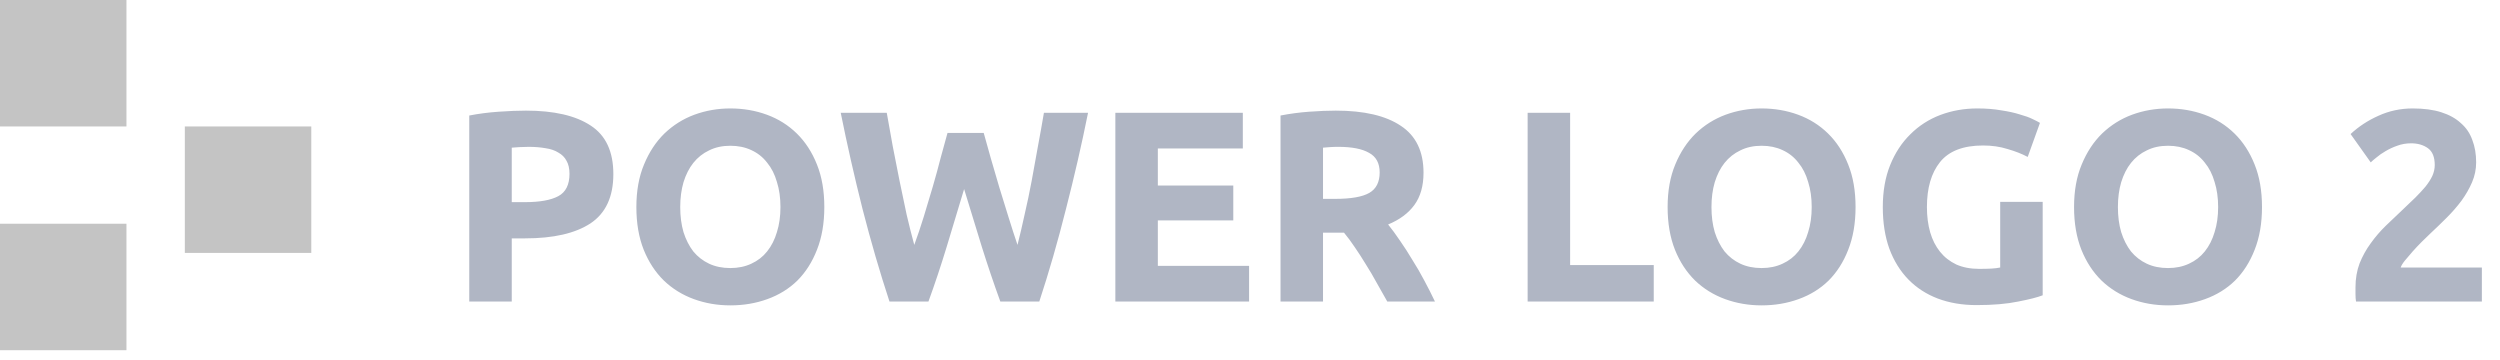 <svg width="257" height="37" viewBox="0 0 257 37" fill="none" xmlns="http://www.w3.org/2000/svg">
<path d="M54.064 11.372C56.957 11.372 59.179 11.885 60.728 12.912C62.277 13.92 63.052 15.581 63.052 17.896C63.052 20.229 62.268 21.918 60.7 22.964C59.132 23.99 56.892 24.504 53.98 24.504H52.608V31H48.24V11.876C49.192 11.689 50.2 11.558 51.264 11.484C52.328 11.409 53.261 11.372 54.064 11.372ZM54.344 15.096C54.027 15.096 53.709 15.105 53.392 15.124C53.093 15.142 52.832 15.161 52.608 15.18V20.78H53.98C55.492 20.78 56.631 20.574 57.396 20.164C58.161 19.753 58.544 18.988 58.544 17.868C58.544 17.326 58.441 16.878 58.236 16.524C58.049 16.169 57.769 15.889 57.396 15.684C57.041 15.46 56.603 15.31 56.08 15.236C55.557 15.142 54.979 15.096 54.344 15.096ZM69.927 21.284C69.927 22.236 70.04 23.094 70.263 23.86C70.506 24.625 70.842 25.288 71.272 25.848C71.719 26.389 72.261 26.809 72.895 27.108C73.53 27.406 74.258 27.556 75.079 27.556C75.882 27.556 76.601 27.406 77.236 27.108C77.889 26.809 78.43 26.389 78.859 25.848C79.308 25.288 79.644 24.625 79.868 23.86C80.11 23.094 80.231 22.236 80.231 21.284C80.231 20.332 80.11 19.473 79.868 18.708C79.644 17.924 79.308 17.261 78.859 16.72C78.43 16.16 77.889 15.73 77.236 15.432C76.601 15.133 75.882 14.984 75.079 14.984C74.258 14.984 73.53 15.142 72.895 15.46C72.261 15.758 71.719 16.188 71.272 16.748C70.842 17.289 70.506 17.952 70.263 18.736C70.04 19.501 69.927 20.35 69.927 21.284ZM84.74 21.284C84.74 22.945 84.487 24.41 83.984 25.68C83.498 26.93 82.826 27.985 81.968 28.844C81.109 29.684 80.082 30.318 78.888 30.748C77.712 31.177 76.442 31.392 75.079 31.392C73.754 31.392 72.504 31.177 71.328 30.748C70.151 30.318 69.125 29.684 68.248 28.844C67.37 27.985 66.68 26.93 66.175 25.68C65.671 24.41 65.419 22.945 65.419 21.284C65.419 19.622 65.681 18.166 66.204 16.916C66.726 15.646 67.426 14.582 68.303 13.724C69.2 12.865 70.226 12.221 71.383 11.792C72.559 11.362 73.791 11.148 75.079 11.148C76.405 11.148 77.656 11.362 78.832 11.792C80.007 12.221 81.034 12.865 81.912 13.724C82.789 14.582 83.48 15.646 83.984 16.916C84.487 18.166 84.74 19.622 84.74 21.284ZM101.127 13.668C101.351 14.433 101.594 15.301 101.855 16.272C102.135 17.224 102.425 18.213 102.723 19.24C103.041 20.266 103.358 21.293 103.675 22.32C103.993 23.346 104.301 24.298 104.599 25.176C104.842 24.224 105.085 23.188 105.327 22.068C105.589 20.948 105.831 19.79 106.055 18.596C106.279 17.401 106.494 16.216 106.699 15.04C106.923 13.845 107.129 12.697 107.315 11.596H111.851C111.198 14.844 110.442 18.138 109.583 21.48C108.743 24.821 107.829 27.994 106.839 31H102.835C102.182 29.208 101.547 27.332 100.931 25.372C100.315 23.393 99.709 21.414 99.111 19.436C98.514 21.414 97.916 23.393 97.319 25.372C96.722 27.332 96.097 29.208 95.443 31H91.439C90.45 27.994 89.526 24.821 88.667 21.48C87.827 18.138 87.081 14.844 86.427 11.596H91.159C91.346 12.697 91.551 13.845 91.775 15.04C91.999 16.216 92.233 17.401 92.475 18.596C92.718 19.79 92.96 20.948 93.203 22.068C93.465 23.188 93.726 24.224 93.987 25.176C94.323 24.261 94.65 23.29 94.967 22.264C95.284 21.237 95.593 20.21 95.891 19.184C96.19 18.157 96.46 17.168 96.703 16.216C96.965 15.264 97.198 14.414 97.403 13.668H101.127ZM114.658 31V11.596H127.762V15.264H119.026V19.072H126.782V22.656H119.026V27.332H128.406V31H114.658ZM137.322 11.372C140.234 11.372 142.465 11.894 144.014 12.94C145.564 13.966 146.338 15.572 146.338 17.756C146.338 19.118 146.021 20.229 145.386 21.088C144.77 21.928 143.874 22.59 142.698 23.076C143.09 23.561 143.501 24.121 143.93 24.756C144.36 25.372 144.78 26.025 145.19 26.716C145.62 27.388 146.03 28.097 146.422 28.844C146.814 29.572 147.178 30.29 147.514 31H142.614C142.26 30.365 141.896 29.721 141.522 29.068C141.168 28.414 140.794 27.78 140.402 27.164C140.029 26.548 139.656 25.969 139.282 25.428C138.909 24.868 138.536 24.364 138.162 23.916H136.006V31H131.638V11.876C132.59 11.689 133.57 11.558 134.578 11.484C135.605 11.409 136.52 11.372 137.322 11.372ZM137.574 15.096C137.257 15.096 136.968 15.105 136.706 15.124C136.464 15.142 136.23 15.161 136.006 15.18V20.444H137.238C138.881 20.444 140.057 20.238 140.766 19.828C141.476 19.417 141.83 18.717 141.83 17.728C141.83 16.776 141.466 16.104 140.738 15.712C140.029 15.301 138.974 15.096 137.574 15.096ZM170.005 27.248V31H157.041V11.596H161.409V27.248H170.005ZM175.939 21.284C175.939 22.236 176.051 23.094 176.275 23.86C176.518 24.625 176.854 25.288 177.283 25.848C177.731 26.389 178.273 26.809 178.907 27.108C179.542 27.406 180.27 27.556 181.091 27.556C181.894 27.556 182.613 27.406 183.247 27.108C183.901 26.809 184.442 26.389 184.871 25.848C185.319 25.288 185.655 24.625 185.879 23.86C186.122 23.094 186.243 22.236 186.243 21.284C186.243 20.332 186.122 19.473 185.879 18.708C185.655 17.924 185.319 17.261 184.871 16.72C184.442 16.16 183.901 15.73 183.247 15.432C182.613 15.133 181.894 14.984 181.091 14.984C180.27 14.984 179.542 15.142 178.907 15.46C178.273 15.758 177.731 16.188 177.283 16.748C176.854 17.289 176.518 17.952 176.275 18.736C176.051 19.501 175.939 20.35 175.939 21.284ZM190.751 21.284C190.751 22.945 190.499 24.41 189.995 25.68C189.51 26.93 188.838 27.985 187.979 28.844C187.121 29.684 186.094 30.318 184.899 30.748C183.723 31.177 182.454 31.392 181.091 31.392C179.766 31.392 178.515 31.177 177.339 30.748C176.163 30.318 175.137 29.684 174.259 28.844C173.382 27.985 172.691 26.93 172.187 25.68C171.683 24.41 171.431 22.945 171.431 21.284C171.431 19.622 171.693 18.166 172.215 16.916C172.738 15.646 173.438 14.582 174.315 13.724C175.211 12.865 176.238 12.221 177.395 11.792C178.571 11.362 179.803 11.148 181.091 11.148C182.417 11.148 183.667 11.362 184.843 11.792C186.019 12.221 187.046 12.865 187.923 13.724C188.801 14.582 189.491 15.646 189.995 16.916C190.499 18.166 190.751 19.622 190.751 21.284ZM203.856 14.956C201.822 14.956 200.347 15.525 199.432 16.664C198.536 17.784 198.088 19.324 198.088 21.284C198.088 22.236 198.2 23.104 198.424 23.888C198.648 24.653 198.984 25.316 199.432 25.876C199.88 26.436 200.44 26.874 201.112 27.192C201.784 27.49 202.568 27.64 203.464 27.64C203.95 27.64 204.36 27.63 204.696 27.612C205.051 27.593 205.359 27.556 205.62 27.5V20.752H209.988V30.356C209.466 30.561 208.626 30.776 207.468 31C206.311 31.242 204.883 31.364 203.184 31.364C201.728 31.364 200.403 31.14 199.208 30.692C198.032 30.244 197.024 29.59 196.184 28.732C195.344 27.873 194.691 26.818 194.224 25.568C193.776 24.317 193.552 22.889 193.552 21.284C193.552 19.66 193.804 18.222 194.308 16.972C194.812 15.721 195.503 14.666 196.38 13.808C197.258 12.93 198.284 12.268 199.46 11.82C200.655 11.372 201.924 11.148 203.268 11.148C204.183 11.148 205.004 11.213 205.732 11.344C206.479 11.456 207.114 11.596 207.636 11.764C208.178 11.913 208.616 12.072 208.952 12.24C209.307 12.408 209.559 12.538 209.708 12.632L208.448 16.132C207.851 15.814 207.16 15.544 206.376 15.32C205.611 15.077 204.771 14.956 203.856 14.956ZM217.721 21.284C217.721 22.236 217.833 23.094 218.057 23.86C218.299 24.625 218.635 25.288 219.065 25.848C219.513 26.389 220.054 26.809 220.689 27.108C221.323 27.406 222.051 27.556 222.873 27.556C223.675 27.556 224.394 27.406 225.029 27.108C225.682 26.809 226.223 26.389 226.653 25.848C227.101 25.288 227.437 24.625 227.661 23.86C227.903 23.094 228.025 22.236 228.025 21.284C228.025 20.332 227.903 19.473 227.661 18.708C227.437 17.924 227.101 17.261 226.653 16.72C226.223 16.16 225.682 15.73 225.029 15.432C224.394 15.133 223.675 14.984 222.873 14.984C222.051 14.984 221.323 15.142 220.689 15.46C220.054 15.758 219.513 16.188 219.065 16.748C218.635 17.289 218.299 17.952 218.057 18.736C217.833 19.501 217.721 20.35 217.721 21.284ZM232.533 21.284C232.533 22.945 232.281 24.41 231.777 25.68C231.291 26.93 230.619 27.985 229.761 28.844C228.902 29.684 227.875 30.318 226.681 30.748C225.505 31.177 224.235 31.392 222.873 31.392C221.547 31.392 220.297 31.177 219.121 30.748C217.945 30.318 216.918 29.684 216.041 28.844C215.163 27.985 214.473 26.93 213.969 25.68C213.465 24.41 213.213 22.945 213.213 21.284C213.213 19.622 213.474 18.166 213.997 16.916C214.519 15.646 215.219 14.582 216.097 13.724C216.993 12.865 218.019 12.221 219.177 11.792C220.353 11.362 221.585 11.148 222.873 11.148C224.198 11.148 225.449 11.362 226.625 11.792C227.801 12.221 228.827 12.865 229.705 13.724C230.582 14.582 231.273 15.646 231.777 16.916C232.281 18.166 232.533 19.622 232.533 21.284ZM254.548 16.692C254.548 17.401 254.408 18.082 254.128 18.736C253.848 19.389 253.484 20.024 253.036 20.64C252.588 21.237 252.084 21.816 251.524 22.376C250.964 22.936 250.413 23.468 249.872 23.972C249.592 24.233 249.284 24.532 248.948 24.868C248.631 25.185 248.323 25.512 248.024 25.848C247.725 26.184 247.455 26.501 247.212 26.8C246.988 27.08 246.848 27.313 246.792 27.5H255.136V31H242.2C242.163 30.794 242.144 30.533 242.144 30.216C242.144 29.898 242.144 29.674 242.144 29.544C242.144 28.648 242.284 27.826 242.564 27.08C242.863 26.333 243.245 25.642 243.712 25.008C244.179 24.354 244.701 23.748 245.28 23.188C245.877 22.628 246.465 22.068 247.044 21.508C247.492 21.078 247.912 20.677 248.304 20.304C248.696 19.912 249.041 19.538 249.34 19.184C249.639 18.81 249.872 18.446 250.04 18.092C250.208 17.718 250.292 17.345 250.292 16.972C250.292 16.15 250.059 15.572 249.592 15.236C249.125 14.9 248.547 14.732 247.856 14.732C247.352 14.732 246.876 14.816 246.428 14.984C245.999 15.133 245.597 15.32 245.224 15.544C244.869 15.749 244.561 15.964 244.3 16.188C244.039 16.393 243.843 16.561 243.712 16.692L241.64 13.78C242.461 13.014 243.413 12.389 244.496 11.904C245.597 11.4 246.773 11.148 248.024 11.148C249.163 11.148 250.143 11.278 250.964 11.54C251.785 11.801 252.457 12.174 252.98 12.66C253.521 13.126 253.913 13.705 254.156 14.396C254.417 15.068 254.548 15.833 254.548 16.692Z" fill="#B0B6C4"/>
<rect y="36" width="13" height="13" transform="rotate(-90 0 36)" fill="#C4C4C4"/>
<rect y="13" width="13" height="13" transform="rotate(-90 0 13)" fill="#C4C4C4"/>
<rect x="19" y="26" width="13" height="13" transform="rotate(-90 19 26)" fill="#C4C4C4"/>
</svg>
